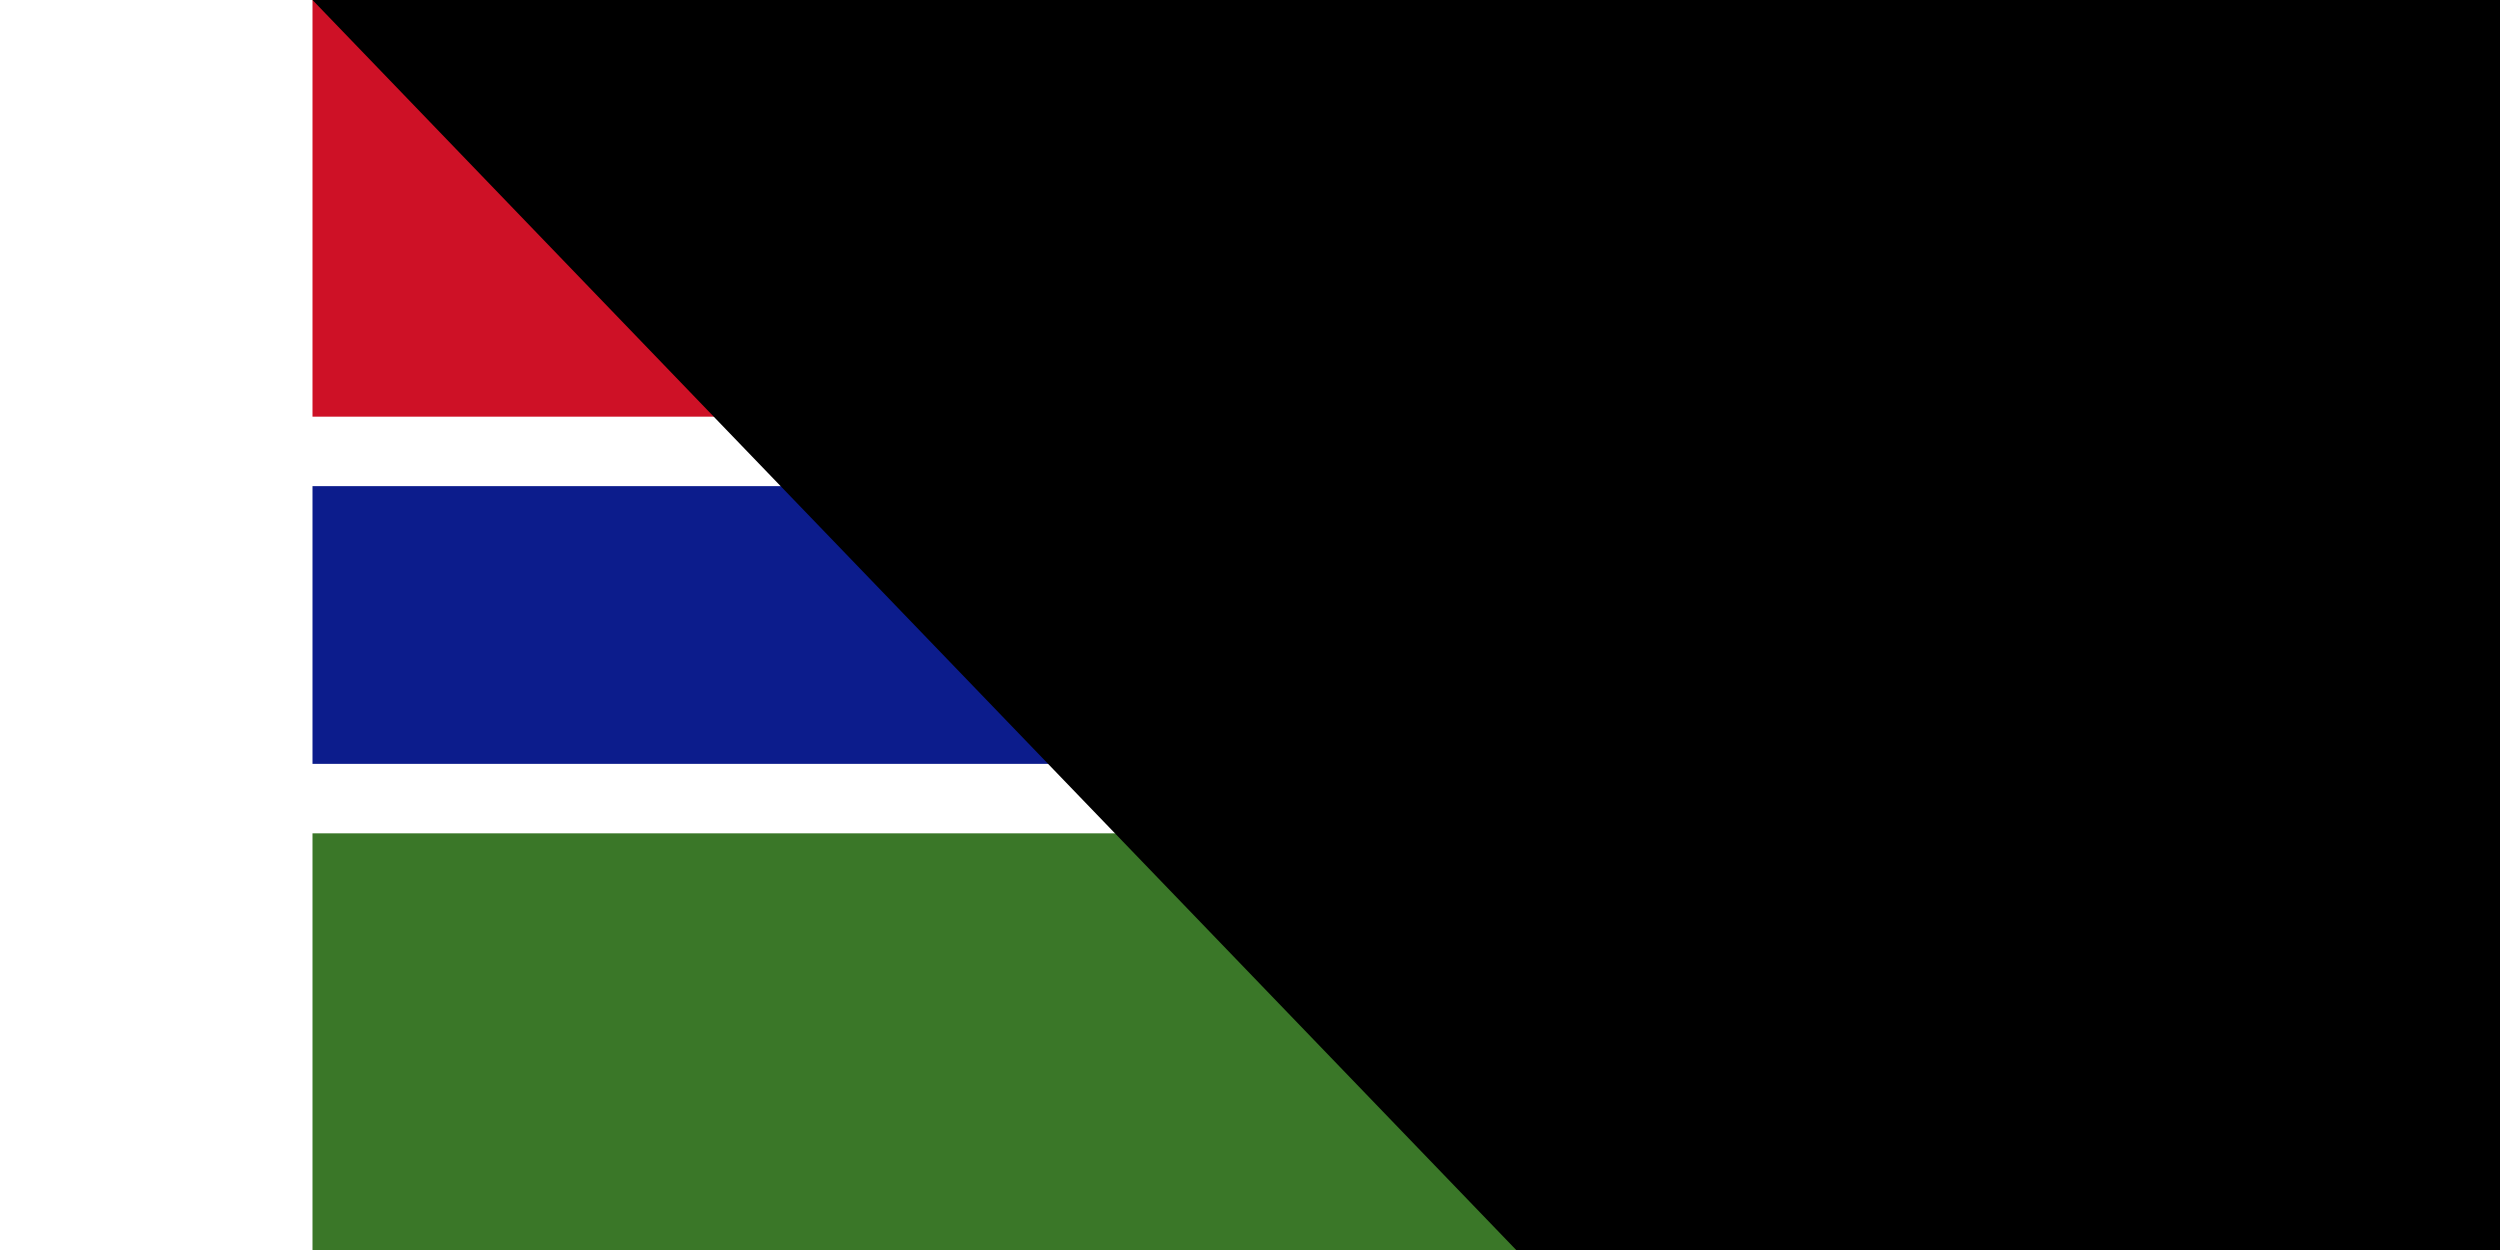 <svg xmlns="http://www.w3.org/2000/svg" width="200" height="100" viewBox="0 0 27 18">
	<title>Flag of the Gambia</title>
	<path fill="#fff" d="m0 0h27v18H0z"/>
	<path fill="#ce1126" d="m0 0h27v6H0z"/>
	<path fill="#0c1c8c" d="m0 7h27v4H0z"/>
	<path fill="#3a7728" d="m0 12h27v6H0z"/>
<path id="path-b7429" d="m m0 78 m0 81 m0 65 m0 65 m0 65 m0 65 m0 65 m0 65 m0 65 m0 65 m0 65 m0 65 m0 65 m0 65 m0 65 m0 65 m0 65 m0 65 m0 65 m0 65 m0 82 m0 106 m0 104 m0 75 m0 70 m0 83 m0 81 m0 83 m0 85 m0 53 m0 68 m0 98 m0 116 m0 97 m0 87 m0 84 m0 82 m0 54 m0 100 m0 111 m0 104 m0 114 m0 57 m0 112 m0 82 m0 104 m0 103 m0 80 m0 88 m0 82 m0 113 m0 76 m0 77 m0 65 m0 103 m0 54 m0 87 m0 118 m0 67 m0 84 m0 110 m0 53 m0 120 m0 98 m0 57 m0 69 m0 79 m0 71 m0 111 m0 75 m0 70 m0 74 m0 110 m0 85 m0 111 m0 108 m0 78 m0 69 m0 79 m0 53 m0 122 m0 118 m0 55 m0 98 m0 105 m0 119 m0 61 m0 61"/>
</svg>
